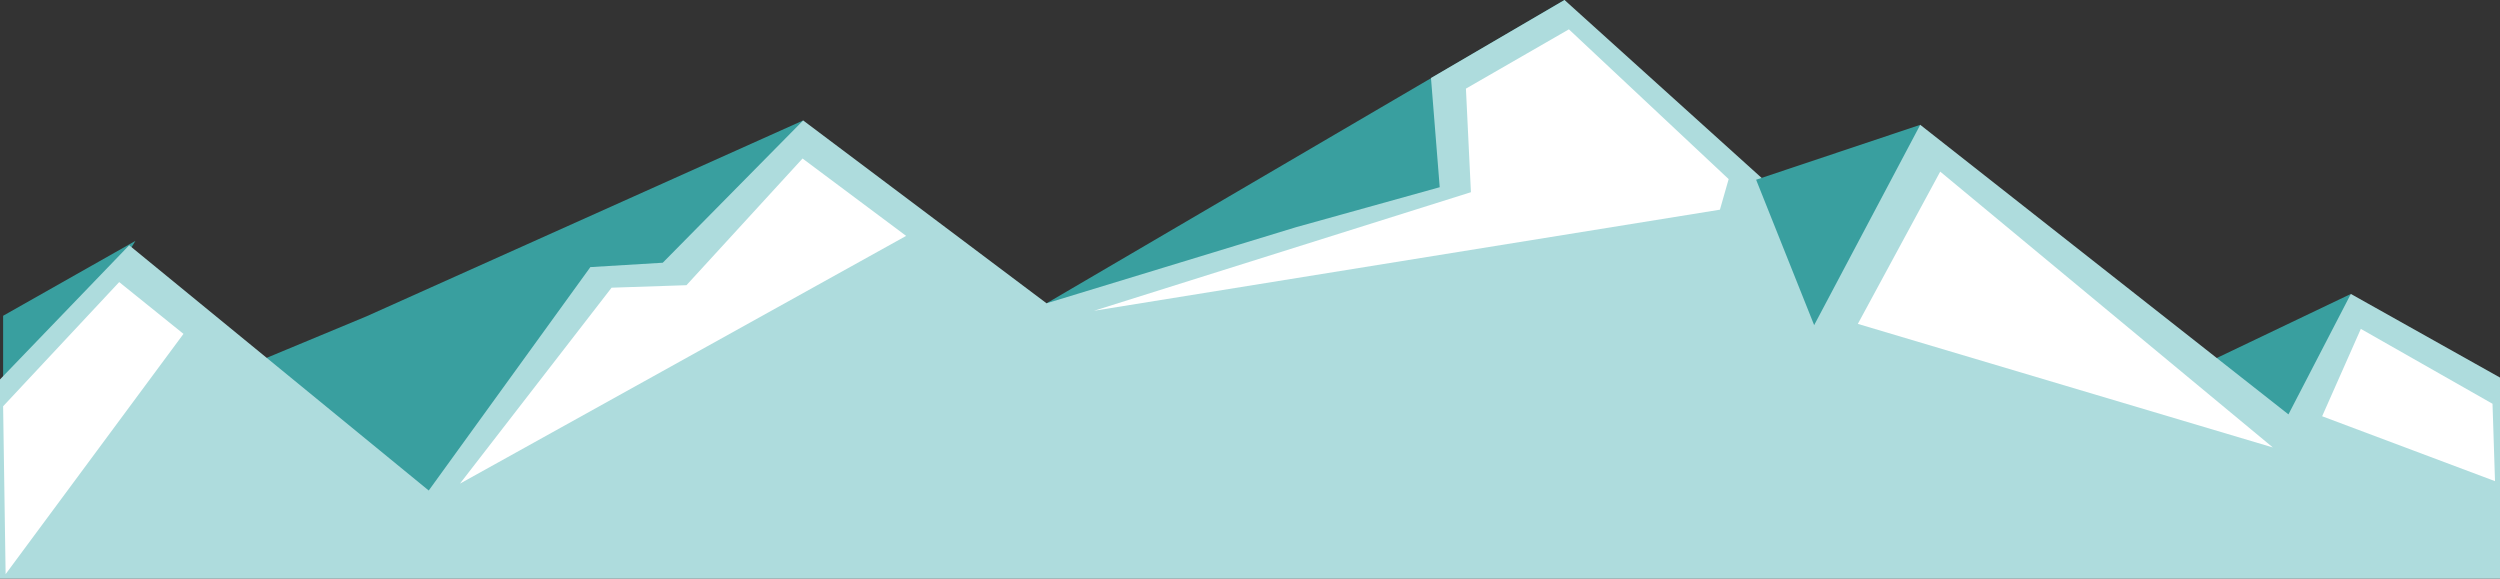 <svg class="gtp-content__mountains" version="1.1" xmlns="http://www.w3.org/2000/svg" xmlns:xlink="http://www.w3.org/1999/xlink" x="0px" y="0px" viewBox="0 0 400.6 92.7" style="enable-background:new 0 0 400.6 92.7;" xml:space="preserve">
<rect x="0" y="0" width="400.6" height="92.7" fill="#333333" stroke="none"/>
<style type="text/css">
	.st10{fill:#399f9f;}
	.st11{fill:#aedcdd;}
	.st12{fill:#FFFFFF;}
</style>
<polygon class="st10" points="128.7,19.3 58.7,50.7 39.7,58.6 72.7,86.4 123.7,44.3 "></polygon>
<polygon class="st10" points="0.5,50.6 0.5,73.5 21.7,38.6 "></polygon>
<polygon class="st10" points="250.7,0 167.7,48.6 191.7,60 269.7,29.3 "></polygon>
<polygon class="st10" points="376.7,47.1 349.7,60 368.7,75.7 "></polygon>
<polygon class="st11" points="400.6,60.5 376.7,47.1 366.7,66.4 307.7,20 288.7,34.3 250.7,0 229.3,12.5 230.7,30 207.7,36.4
	167.7,48.6 128.7,19.3 106.2,42.1 94.6,42.8 68.7,78.6 20.7,39.3 0,60.8 0,92.7 400.6,92.7 "></polygon>
<polygon class="st10" points="307.7,20 281.4,28.8 290.7,52.1 "></polygon>
<polygon class="st12" points="128.6,25.4 110,45.7 98,46.1 73.7,77.5 145.2,37.8 "></polygon>
<polygon class="st12" points="19.1,45.2 0.5,65.1 0.9,92 29.4,53.5 "></polygon>
<polygon class="st12" points="251.4,4.7 234.9,14.2 235.7,30.8 175.3,49.8 275.6,33.6 277,28.7 "></polygon>
<polygon class="st12" points="310.9,27.5 297.7,51.9 364.2,71.7 "></polygon>
<polygon class="st12" points="378.3,52.7 372.1,66.7 399.8,77.1 399.4,64.7 "></polygon>
</svg>
